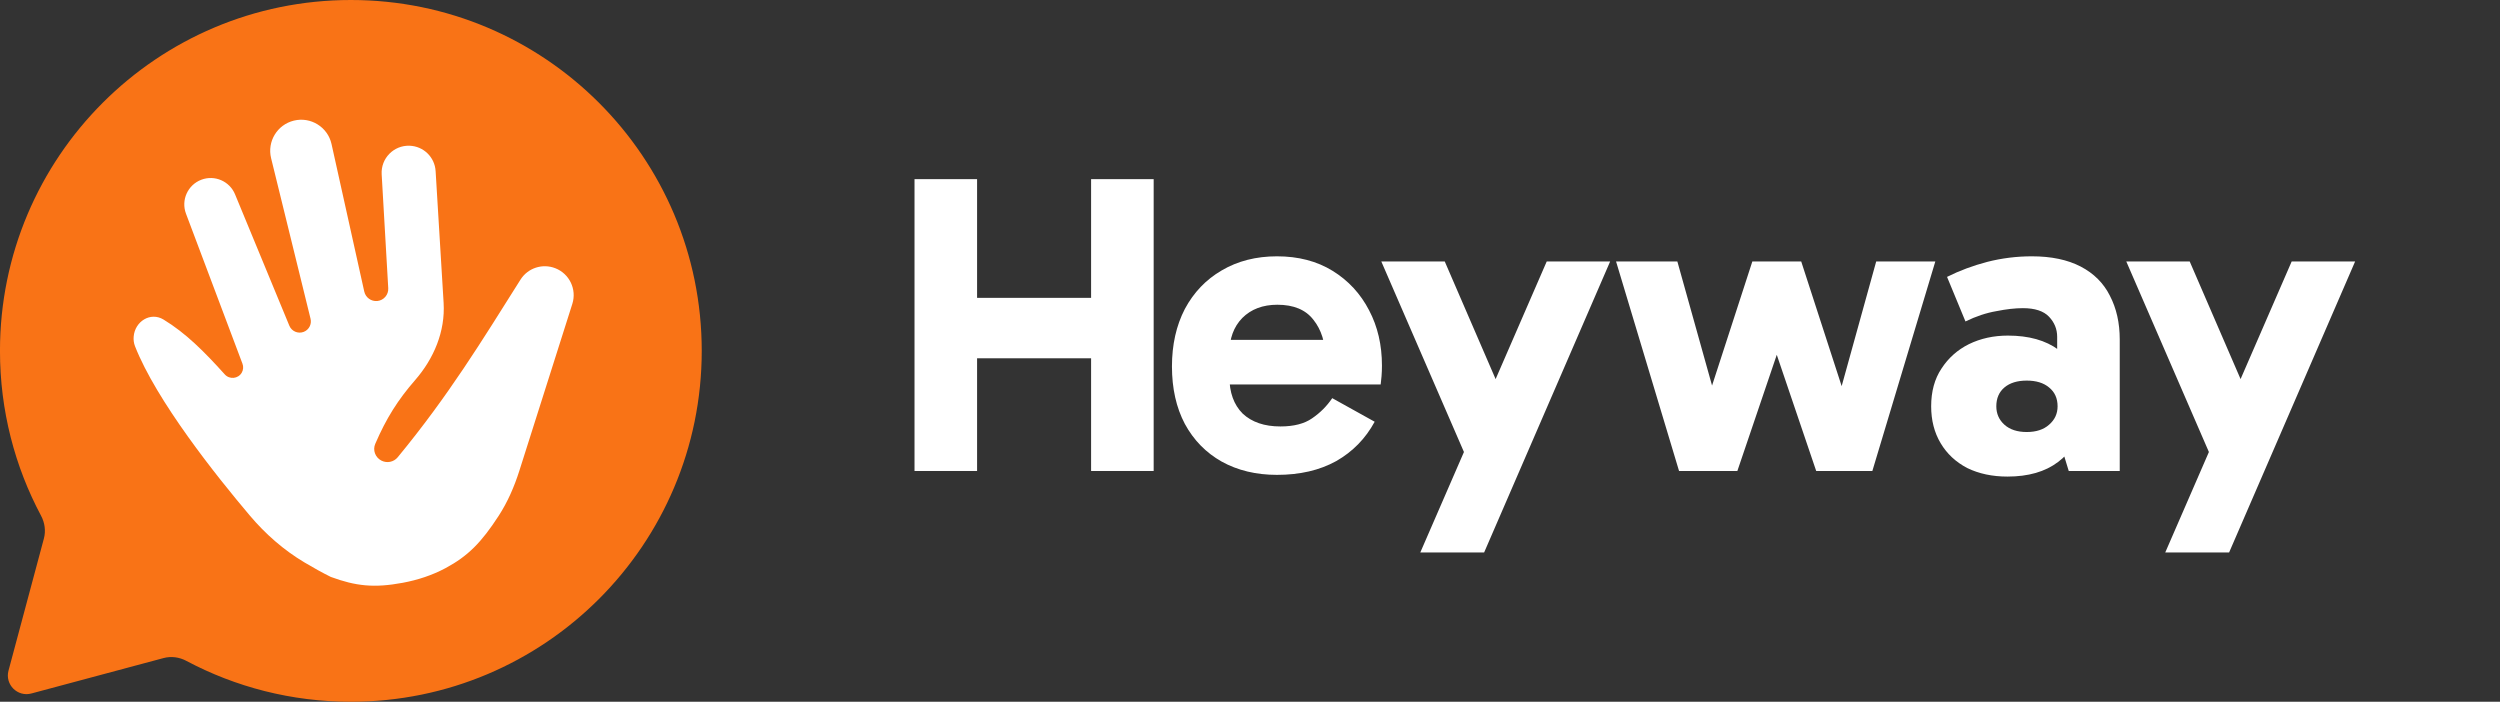 <svg width="114" height="32" viewBox="0 0 114 32" fill="none" xmlns="http://www.w3.org/2000/svg">
<rect x="0" y="0" width="114" height="32" fill="#333333" stroke="none"/>
<path d="M15.999 0C24.836 0 31.999 7.163 31.999 16C31.999 24.837 24.836 32 15.999 32C13.288 32 10.734 31.325 8.496 30.135C8.177 29.965 7.807 29.914 7.458 30.008L1.43 31.623C0.797 31.792 0.218 31.213 0.388 30.58L2.001 24.559C2.095 24.21 2.043 23.838 1.873 23.519C0.677 21.277 -0.001 18.718 -0.001 16C-0.001 7.163 7.162 0 15.999 0Z" fill="#F97316"/>
<path d="M11.39 23.507C9.852 21.689 7.126 18.266 6.155 15.784C6.101 15.646 6.083 15.499 6.095 15.351C6.15 14.656 6.861 14.209 7.456 14.571C8.472 15.189 9.305 16.024 10.25 17.073C10.468 17.314 10.858 17.276 11.023 16.995C11.095 16.871 11.108 16.721 11.057 16.586L8.481 9.744C8.247 9.123 8.561 8.429 9.183 8.195C9.79 7.966 10.47 8.261 10.718 8.861L13.194 14.852C13.299 15.107 13.588 15.232 13.845 15.135C14.087 15.044 14.223 14.786 14.161 14.535L12.362 7.213C12.176 6.453 12.641 5.686 13.401 5.5C14.171 5.312 14.946 5.794 15.118 6.569L16.61 13.294C16.671 13.569 16.929 13.755 17.209 13.726C17.503 13.694 17.721 13.438 17.704 13.142L17.404 7.947C17.363 7.224 17.951 6.621 18.675 6.645C19.311 6.666 19.826 7.167 19.864 7.802L20.229 13.813C20.308 15.111 19.784 16.351 18.93 17.332C18.144 18.235 17.613 19.076 17.111 20.241C16.988 20.526 17.111 20.857 17.387 21.001C17.64 21.134 17.953 21.073 18.135 20.852C20.457 18.035 21.966 15.556 23.734 12.752C24.07 12.219 24.736 12.002 25.322 12.231C25.969 12.484 26.308 13.195 26.098 13.857L23.681 21.471C23.451 22.193 23.149 22.892 22.736 23.527C21.954 24.73 21.346 25.354 20.319 25.905C19.71 26.232 19.046 26.448 18.367 26.575C17.053 26.82 16.224 26.726 15.086 26.308C14.701 26.119 14.276 25.88 13.884 25.647C12.935 25.082 12.102 24.35 11.39 23.507Z" fill="white"/>
<path d="M100.788 20.755L96.958 11.922H99.85L103.485 20.325L100.788 20.755ZM98.736 25.191L104.501 11.922H107.394L101.648 25.191H98.736Z" fill="white"/>
<path d="M91.54 21.732C90.85 21.732 90.237 21.602 89.703 21.341C89.182 21.068 88.778 20.69 88.492 20.208C88.205 19.726 88.061 19.166 88.061 18.527C88.061 17.85 88.218 17.277 88.531 16.808C88.843 16.326 89.26 15.954 89.781 15.694C90.315 15.433 90.908 15.303 91.56 15.303C92.511 15.303 93.279 15.518 93.866 15.948C94.452 16.378 94.843 16.997 95.038 17.804L93.807 17.589V15.361C93.807 15.01 93.683 14.704 93.436 14.443C93.188 14.182 92.791 14.052 92.244 14.052C91.892 14.052 91.488 14.098 91.032 14.189C90.576 14.267 90.107 14.423 89.625 14.658L88.785 12.626C89.358 12.339 89.97 12.111 90.622 11.941C91.286 11.772 91.963 11.688 92.654 11.688C93.54 11.688 94.282 11.844 94.882 12.156C95.481 12.469 95.924 12.912 96.211 13.485C96.51 14.059 96.66 14.723 96.66 15.479V21.478H94.335L93.768 19.622L95.038 19.231C94.83 20.012 94.432 20.625 93.846 21.068C93.26 21.511 92.491 21.732 91.54 21.732ZM92.419 19.7C92.849 19.7 93.188 19.589 93.436 19.368C93.696 19.146 93.826 18.866 93.826 18.527C93.826 18.163 93.696 17.876 93.436 17.667C93.188 17.459 92.849 17.355 92.419 17.355C91.99 17.355 91.651 17.459 91.403 17.667C91.156 17.876 91.032 18.163 91.032 18.527C91.032 18.866 91.156 19.146 91.403 19.368C91.651 19.589 91.99 19.7 92.419 19.7Z" fill="white"/>
<path d="M76.565 21.478L73.692 11.922H76.487L78.558 19.328H77.503L79.907 11.922H82.135L84.538 19.328H83.503L85.555 11.922H88.251L85.379 21.478H82.819L80.591 14.912H81.451L79.223 21.478H76.565Z" fill="white"/>
<path d="M66.818 20.755L62.987 11.922H65.88L69.514 20.325L66.818 20.755ZM64.766 25.191L70.531 11.922H73.423L67.677 25.191H64.766Z" fill="white"/>
<path d="M58.229 21.654C57.278 21.654 56.438 21.452 55.708 21.048C54.992 20.644 54.431 20.071 54.028 19.328C53.637 18.586 53.441 17.713 53.441 16.71C53.441 15.72 53.637 14.847 54.028 14.091C54.431 13.336 54.992 12.749 55.708 12.332C56.438 11.902 57.278 11.688 58.229 11.688C59.206 11.688 60.053 11.909 60.77 12.352C61.486 12.795 62.04 13.394 62.431 14.15C62.822 14.892 63.017 15.733 63.017 16.671C63.017 16.84 63.011 17.003 62.998 17.159C62.984 17.316 62.971 17.439 62.959 17.531H55.669V15.498H60.77L60.438 16.339C60.438 15.622 60.255 15.036 59.89 14.58C59.539 14.124 58.991 13.896 58.249 13.896C57.584 13.896 57.05 14.098 56.646 14.502C56.255 14.905 56.06 15.44 56.06 16.104V17.179C56.06 17.895 56.262 18.456 56.666 18.86C57.083 19.25 57.656 19.446 58.386 19.446C58.998 19.446 59.48 19.322 59.832 19.075C60.197 18.827 60.503 18.521 60.75 18.156L62.685 19.231C62.268 20 61.682 20.599 60.926 21.029C60.17 21.446 59.272 21.654 58.229 21.654Z" fill="white"/>
<path d="M49.754 21.477V8.169H52.607V21.477H49.754ZM41.702 21.477V8.169H44.555V21.477H41.702ZM43.539 16.338V13.582H50.711V16.338H43.539Z" fill="white"/>
</svg>
